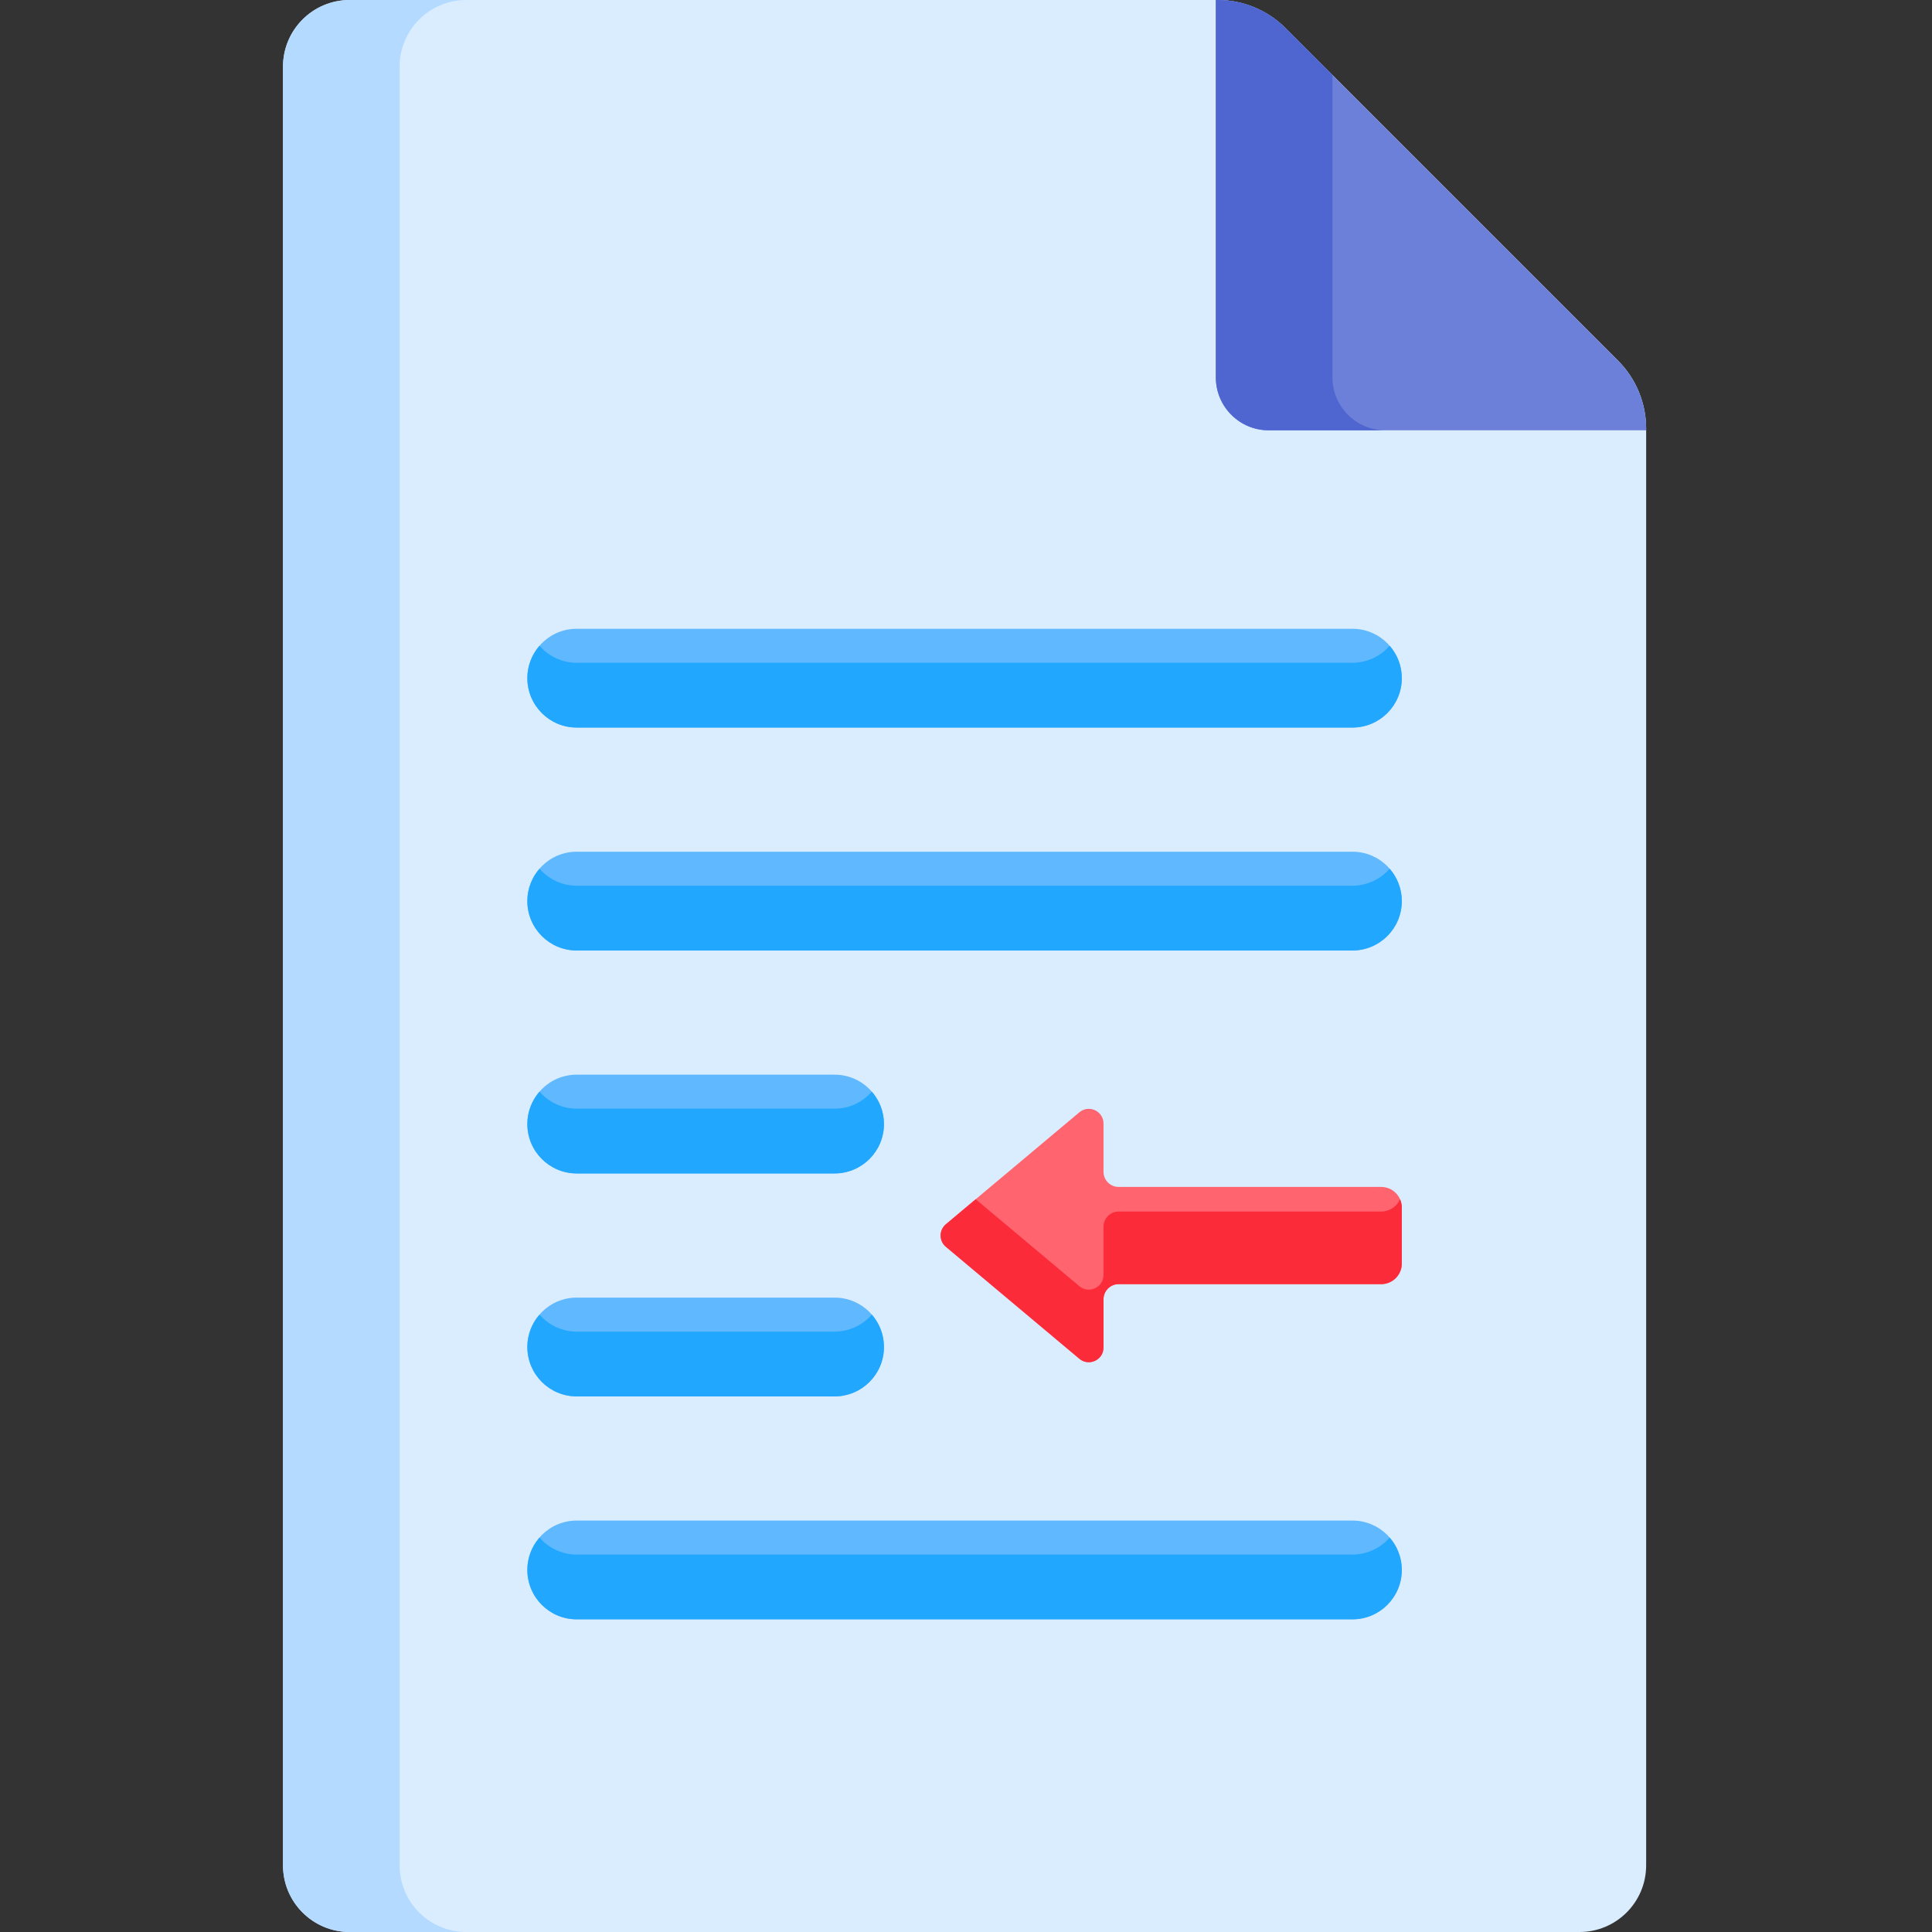 <svg height="512pt" viewBox="-75 0 512 512" width="512pt" xmlns="http://www.w3.org/2000/svg"><rect x="-75" y="0" width="512" height="512" fill="#333333" stroke="none"/><path d="m17.664 512h325.918c9.758 0 17.664-7.906 17.664-17.664 0-22.973 0-357.441 0-380.785 0-6.742-2.676-13.207-7.441-17.977l-88.133-88.129c-4.766-4.766-11.23-7.445-17.973-7.445-7.488 0-218.793 0-230.035 0-9.754 0-17.664 7.906-17.664 17.664v476.672c0 9.758 7.91 17.664 17.664 17.664zm0 0" fill="#d9edff"/><path d="m30.906 494.336v-476.672c0-9.758 7.906-17.664 17.664-17.664-16.855 0-28.492 0-30.906 0-9.754 0-17.664 7.906-17.664 17.664v476.672c0 9.758 7.906 17.664 17.664 17.664h30.906c-9.758 0-17.664-7.906-17.664-17.664zm0 0" fill="#b4dbff"/><path d="m247.699 0c6.738 0 13.207 2.68 17.973 7.445l88.129 88.129c4.77 4.77 7.445 11.234 7.445 17.977v.484h-100.012c-7.746 0-14.02-6.277-14.02-14.02v-100.016zm0 0" fill="#6c7fd9"/><path d="m278.117 100.016v-80.125l-12.445-12.445c-4.766-4.766-11.23-7.445-17.973-7.445-.109 0-.273 0-.488 0v100.016c0 7.742 6.277 14.02 14.02 14.02h30.906c-7.742 0-14.02-6.277-14.02-14.02zm0 0" fill="#4f66d1"/><g fill="#60b8ff"><path d="m77.844 192.809h205.559c7.23 0 13.09-5.859 13.09-13.09 0-7.227-5.859-13.086-13.09-13.086h-205.559c-7.23 0-13.09 5.859-13.09 13.086 0 7.23 5.863 13.09 13.09 13.09zm0 0"/><path d="m77.844 251.891h205.559c7.23 0 13.09-5.859 13.09-13.086 0-7.23-5.859-13.09-13.09-13.09h-205.559c-7.23 0-13.09 5.859-13.09 13.09 0 7.227 5.863 13.086 13.09 13.086zm0 0"/><path d="m77.844 310.977h68.328c7.227 0 13.086-5.863 13.086-13.09 0-7.23-5.859-13.09-13.086-13.09h-68.328c-7.23 0-13.09 5.859-13.09 13.09 0 7.227 5.863 13.09 13.09 13.09zm0 0"/><path d="m77.844 370.059h68.328c7.227 0 13.086-5.863 13.086-13.09 0-7.23-5.859-13.09-13.086-13.09h-68.328c-7.23 0-13.09 5.863-13.09 13.09 0 7.23 5.863 13.09 13.09 13.09zm0 0"/><path d="m77.844 429.141h205.559c7.23 0 13.09-5.859 13.09-13.086 0-7.23-5.859-13.09-13.09-13.09h-205.559c-7.23 0-13.09 5.859-13.09 13.09 0 7.227 5.863 13.086 13.09 13.086zm0 0"/></g><path d="m291.035 314.551h-69.578c-2.219 0-4.016-1.801-4.016-4.02v-12.773c0-3.312-3.863-5.113-6.398-2.988l-35.379 29.672c-1.855 1.559-1.855 4.414 0 5.969l35.379 29.676c2.535 2.125 6.398.32 6.398-2.988v-12.773c0-2.219 1.797-4.02 4.016-4.02h69.578c3.016 0 5.457-2.441 5.457-5.457v-14.844c0-3.012-2.441-5.453-5.457-5.453zm0 0" fill="#ff646f"/><path d="m291.035 321.074h-69.578c-2.219 0-4.016 1.801-4.016 4.02v12.773c0 3.312-3.863 5.113-6.398 2.988l-27.473-23.043-7.906 6.629c-1.855 1.559-1.855 4.414 0 5.973l35.379 29.672c2.535 2.125 6.398.324 6.398-2.984v-12.777c0-2.219 1.797-4.016 4.016-4.016h69.578c3.016 0 5.457-2.445 5.457-5.461v-14.84c0-.785-.168-1.523-.465-2.195-.848 1.918-2.758 3.262-4.992 3.262zm0 0" fill="#fc2b3a"/><path d="m283.402 175.641h-205.559c-3.941 0-7.465-1.75-9.863-4.508-2.004 2.301-3.227 5.297-3.227 8.586 0 7.23 5.863 13.09 13.09 13.09h205.559c7.23 0 13.09-5.863 13.09-13.09 0-3.289-1.223-6.285-3.223-8.586-2.402 2.758-5.926 4.508-9.867 4.508zm0 0" fill="#22a7ff"/><path d="m283.402 234.723h-205.559c-3.941 0-7.465-1.75-9.863-4.504-2.004 2.297-3.227 5.293-3.227 8.582 0 7.23 5.863 13.09 13.09 13.09h205.559c7.23 0 13.09-5.859 13.09-13.09 0-3.285-1.223-6.285-3.223-8.582-2.402 2.754-5.926 4.504-9.867 4.504zm0 0" fill="#22a7ff"/><path d="m146.172 293.805h-68.328c-3.941 0-7.465-1.75-9.863-4.504-2.004 2.301-3.227 5.297-3.227 8.586 0 7.227 5.863 13.09 13.09 13.09h68.328c7.227 0 13.086-5.863 13.086-13.09 0-3.289-1.223-6.285-3.223-8.586-2.398 2.754-5.926 4.504-9.863 4.504zm0 0" fill="#22a7ff"/><path d="m146.172 352.891h-68.328c-3.941 0-7.465-1.75-9.863-4.508-2.004 2.301-3.227 5.297-3.227 8.586 0 7.23 5.863 13.09 13.09 13.09h68.328c7.227 0 13.086-5.863 13.086-13.09 0-3.289-1.223-6.285-3.223-8.586-2.398 2.758-5.926 4.508-9.863 4.508zm0 0" fill="#22a7ff"/><path d="m283.402 411.973h-205.559c-3.941 0-7.465-1.75-9.863-4.504-2.004 2.297-3.227 5.297-3.227 8.582 0 7.23 5.863 13.09 13.09 13.09h205.559c7.23 0 13.09-5.859 13.09-13.09 0-3.285-1.223-6.285-3.223-8.582-2.402 2.754-5.926 4.504-9.867 4.504zm0 0" fill="#22a7ff"/></svg>